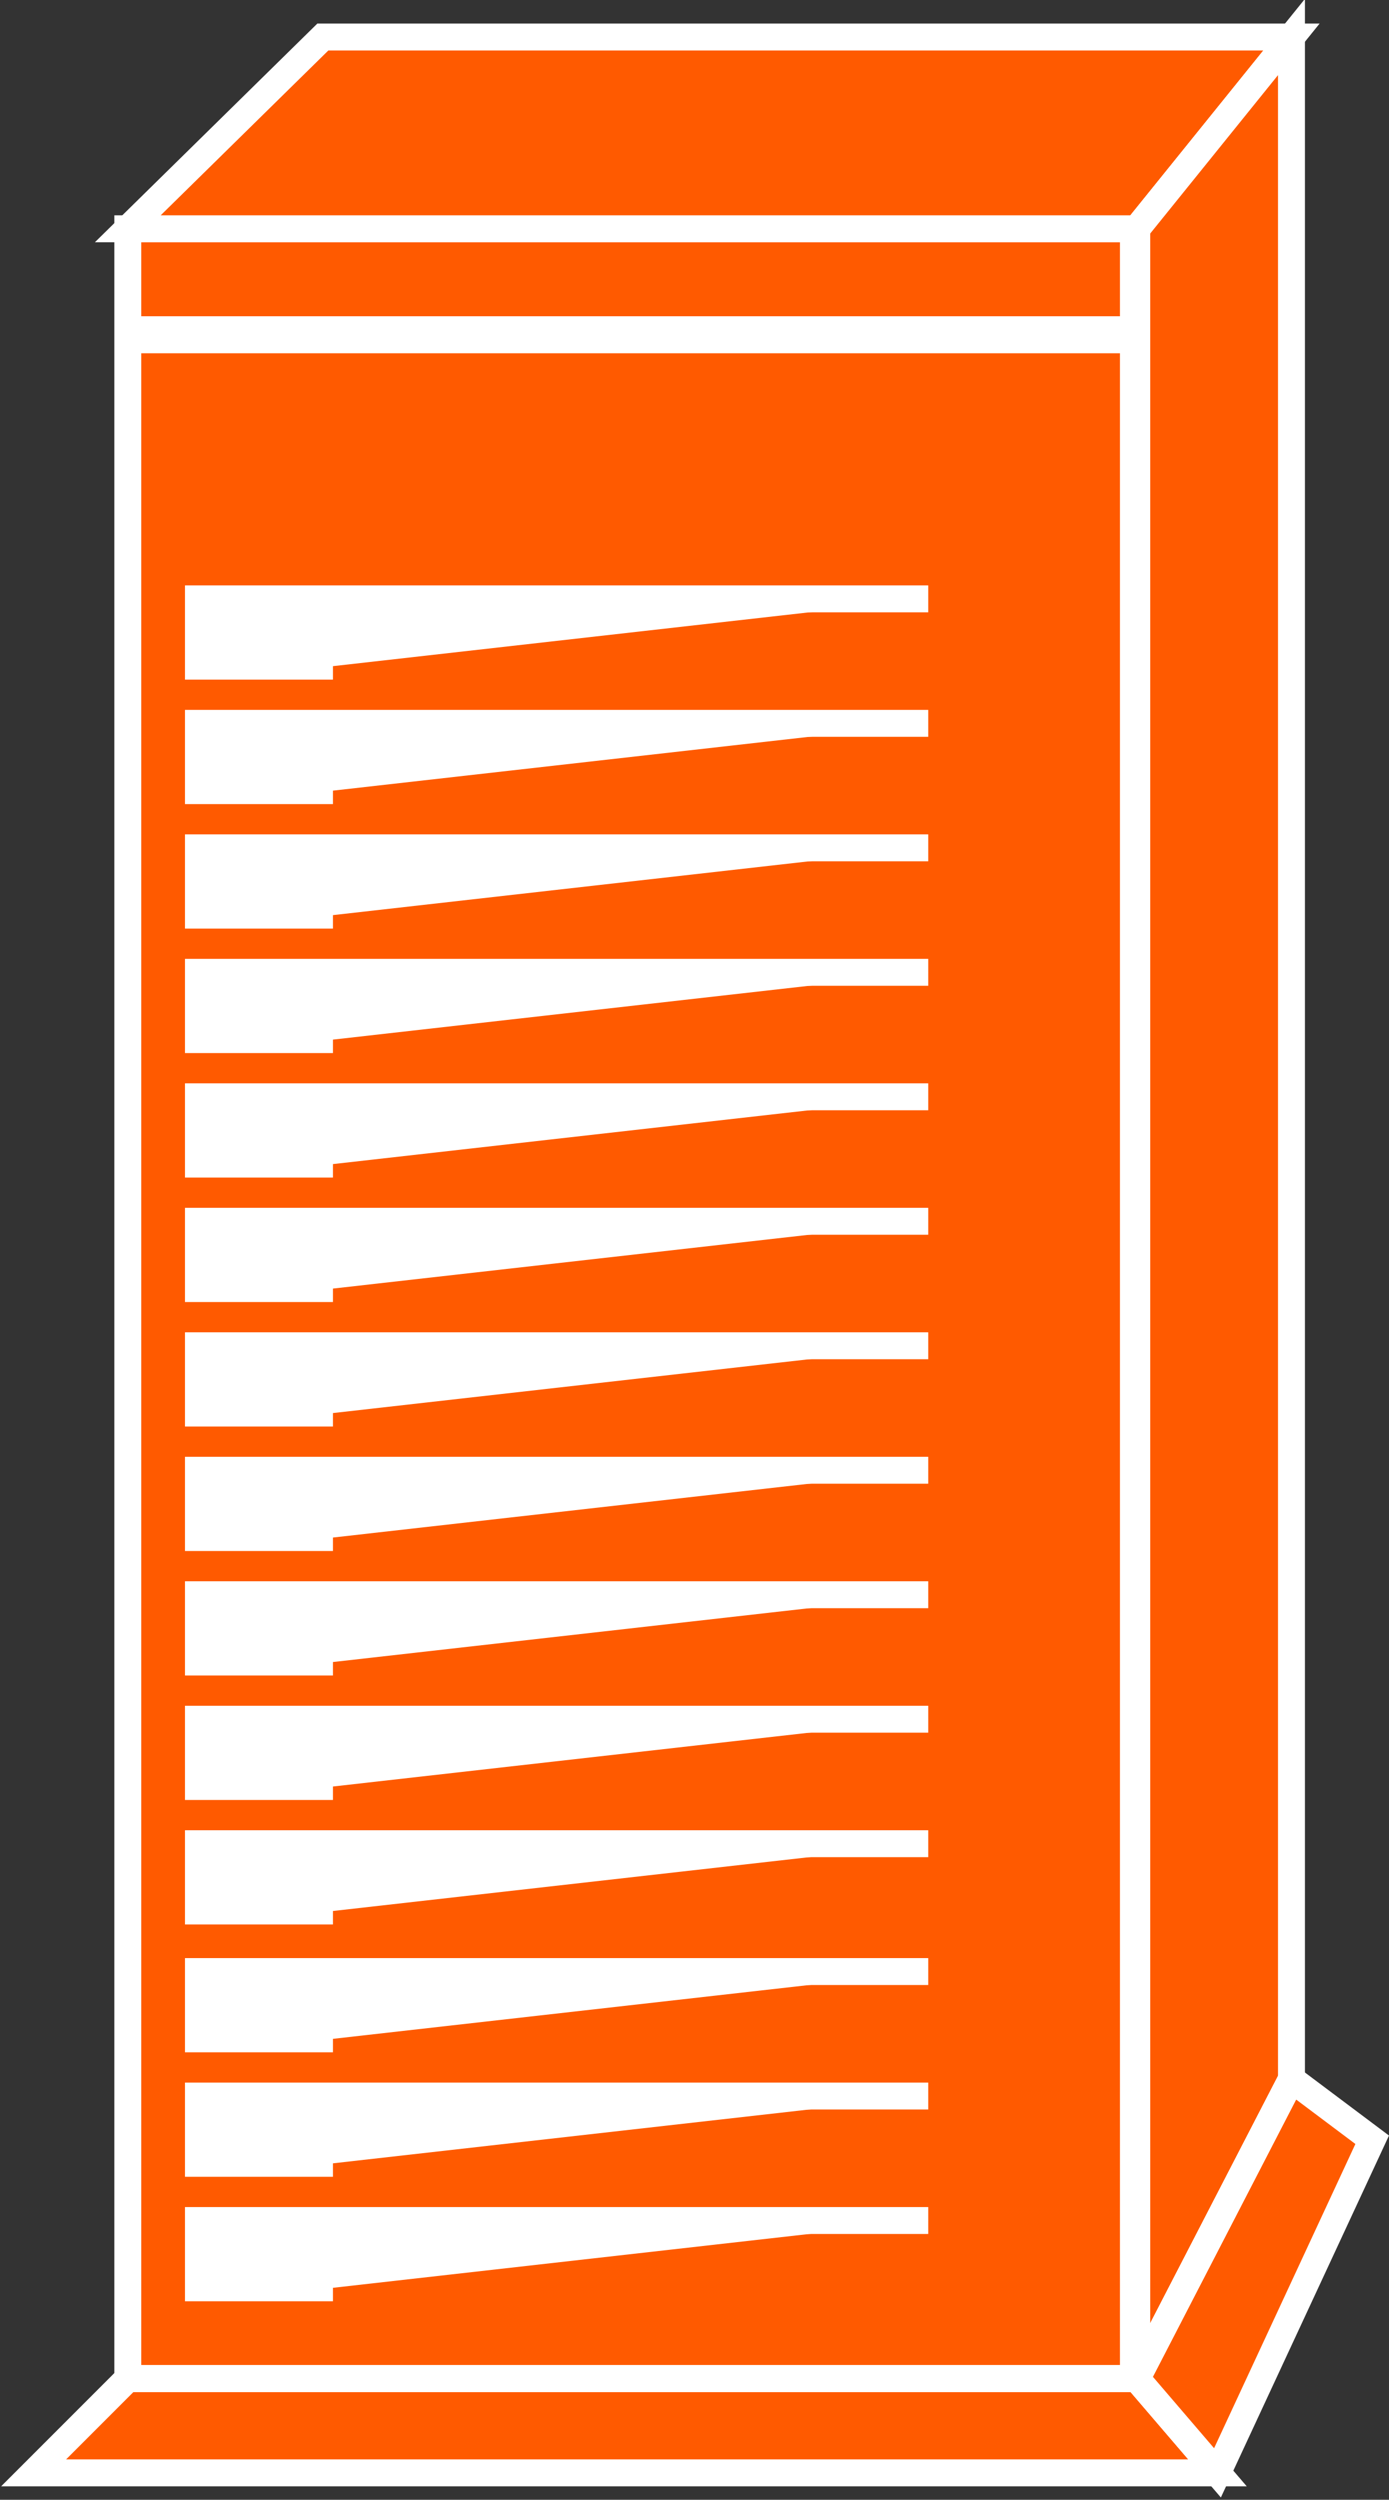 <?xml version="1.0" encoding="utf-8"?>
<!-- Generator: Adobe Illustrator 20.1.0, SVG Export Plug-In . SVG Version: 6.00 Build 0)  -->
<svg version="1.1" id="Layer_1" xmlns="http://www.w3.org/2000/svg" xmlns:xlink="http://www.w3.org/1999/xlink" x="0px" y="0px"
	 viewBox="0 0 41.3 74.3" style="enable-background:new 0 0 41.3 74.3;" xml:space="preserve">
<rect x="0" y="0" width="41.3" height="74.3" fill="#333333" stroke="none"/>
<style type="text/css">
	.st0{fill:#FF5A00;stroke:#FFFFFF;stroke-width:0.8;}
	.st1{fill:#FFFFFF;stroke:#FFFFFF;stroke-width:0.8;}
</style>
<g>
	<rect x="3.8" y="6.8" class="st0" width="29.9" height="63.9"/>
	<polygon class="st0" points="3.8,6.8 9.6,1.1 38.4,1.1 33.8,6.8 	"/>
	<polygon class="st0" points="33.8,70.7 38.4,61.8 38.4,1.1 33.8,6.8 	"/>
	<polygon class="st0" points="36.2,73.5 33.8,70.7 3.8,70.7 1,73.5 	"/>
	<polygon class="st0" points="36.2,73.5 40.8,63.6 38.4,61.8 33.8,70.7 	"/>
	<line class="st1" x1="33.8" y1="70.7" x2="3.8" y2="70.7"/>
	<line class="st1" x1="38.4" y1="61.8" x2="33.8" y2="70.7"/>
	<line class="st0" x1="3.9" y1="9.8" x2="33.7" y2="9.8"/>
	<line class="st0" x1="3.8" y1="10.1" x2="33.6" y2="10.1"/>
	<g>
		<polyline class="st1" points="27.6,17.8 5.9,17.8 5.9,19.8 9.9,19.8 		"/>
		<polyline class="st1" points="27.6,21.5 5.9,21.5 5.9,23.5 9.9,23.5 		"/>
		<polyline class="st1" points="27.6,25.2 5.9,25.2 5.9,27.2 9.9,27.2 		"/>
		<polyline class="st1" points="27.6,28.9 5.9,28.9 5.9,30.9 9.9,30.9 		"/>
		<polyline class="st1" points="27.6,32.6 5.9,32.6 5.9,34.6 9.9,34.6 		"/>
		<polyline class="st1" points="27.6,36.3 5.9,36.3 5.9,38.3 9.9,38.3 		"/>
		<polyline class="st1" points="27.6,40 5.9,40 5.9,42 9.9,42 		"/>
		<polyline class="st1" points="27.6,43.7 5.9,43.7 5.9,45.7 9.9,45.7 		"/>
		<polyline class="st1" points="27.6,47.4 5.9,47.4 5.9,49.4 9.9,49.4 		"/>
		<polyline class="st1" points="27.6,51.1 5.9,51.1 5.9,53.1 9.9,53.1 		"/>
		<polyline class="st1" points="27.6,54.8 5.9,54.8 5.9,56.8 9.9,56.8 		"/>
		<polyline class="st1" points="27.6,58.6 5.9,58.6 5.9,60.6 9.9,60.6 		"/>
		<polyline class="st1" points="27.6,62.3 5.9,62.3 5.9,64.3 9.9,64.3 		"/>
		<polyline class="st1" points="27.6,66 5.9,66 5.9,68 9.9,68 		"/>
	</g>
</g>
</svg>
